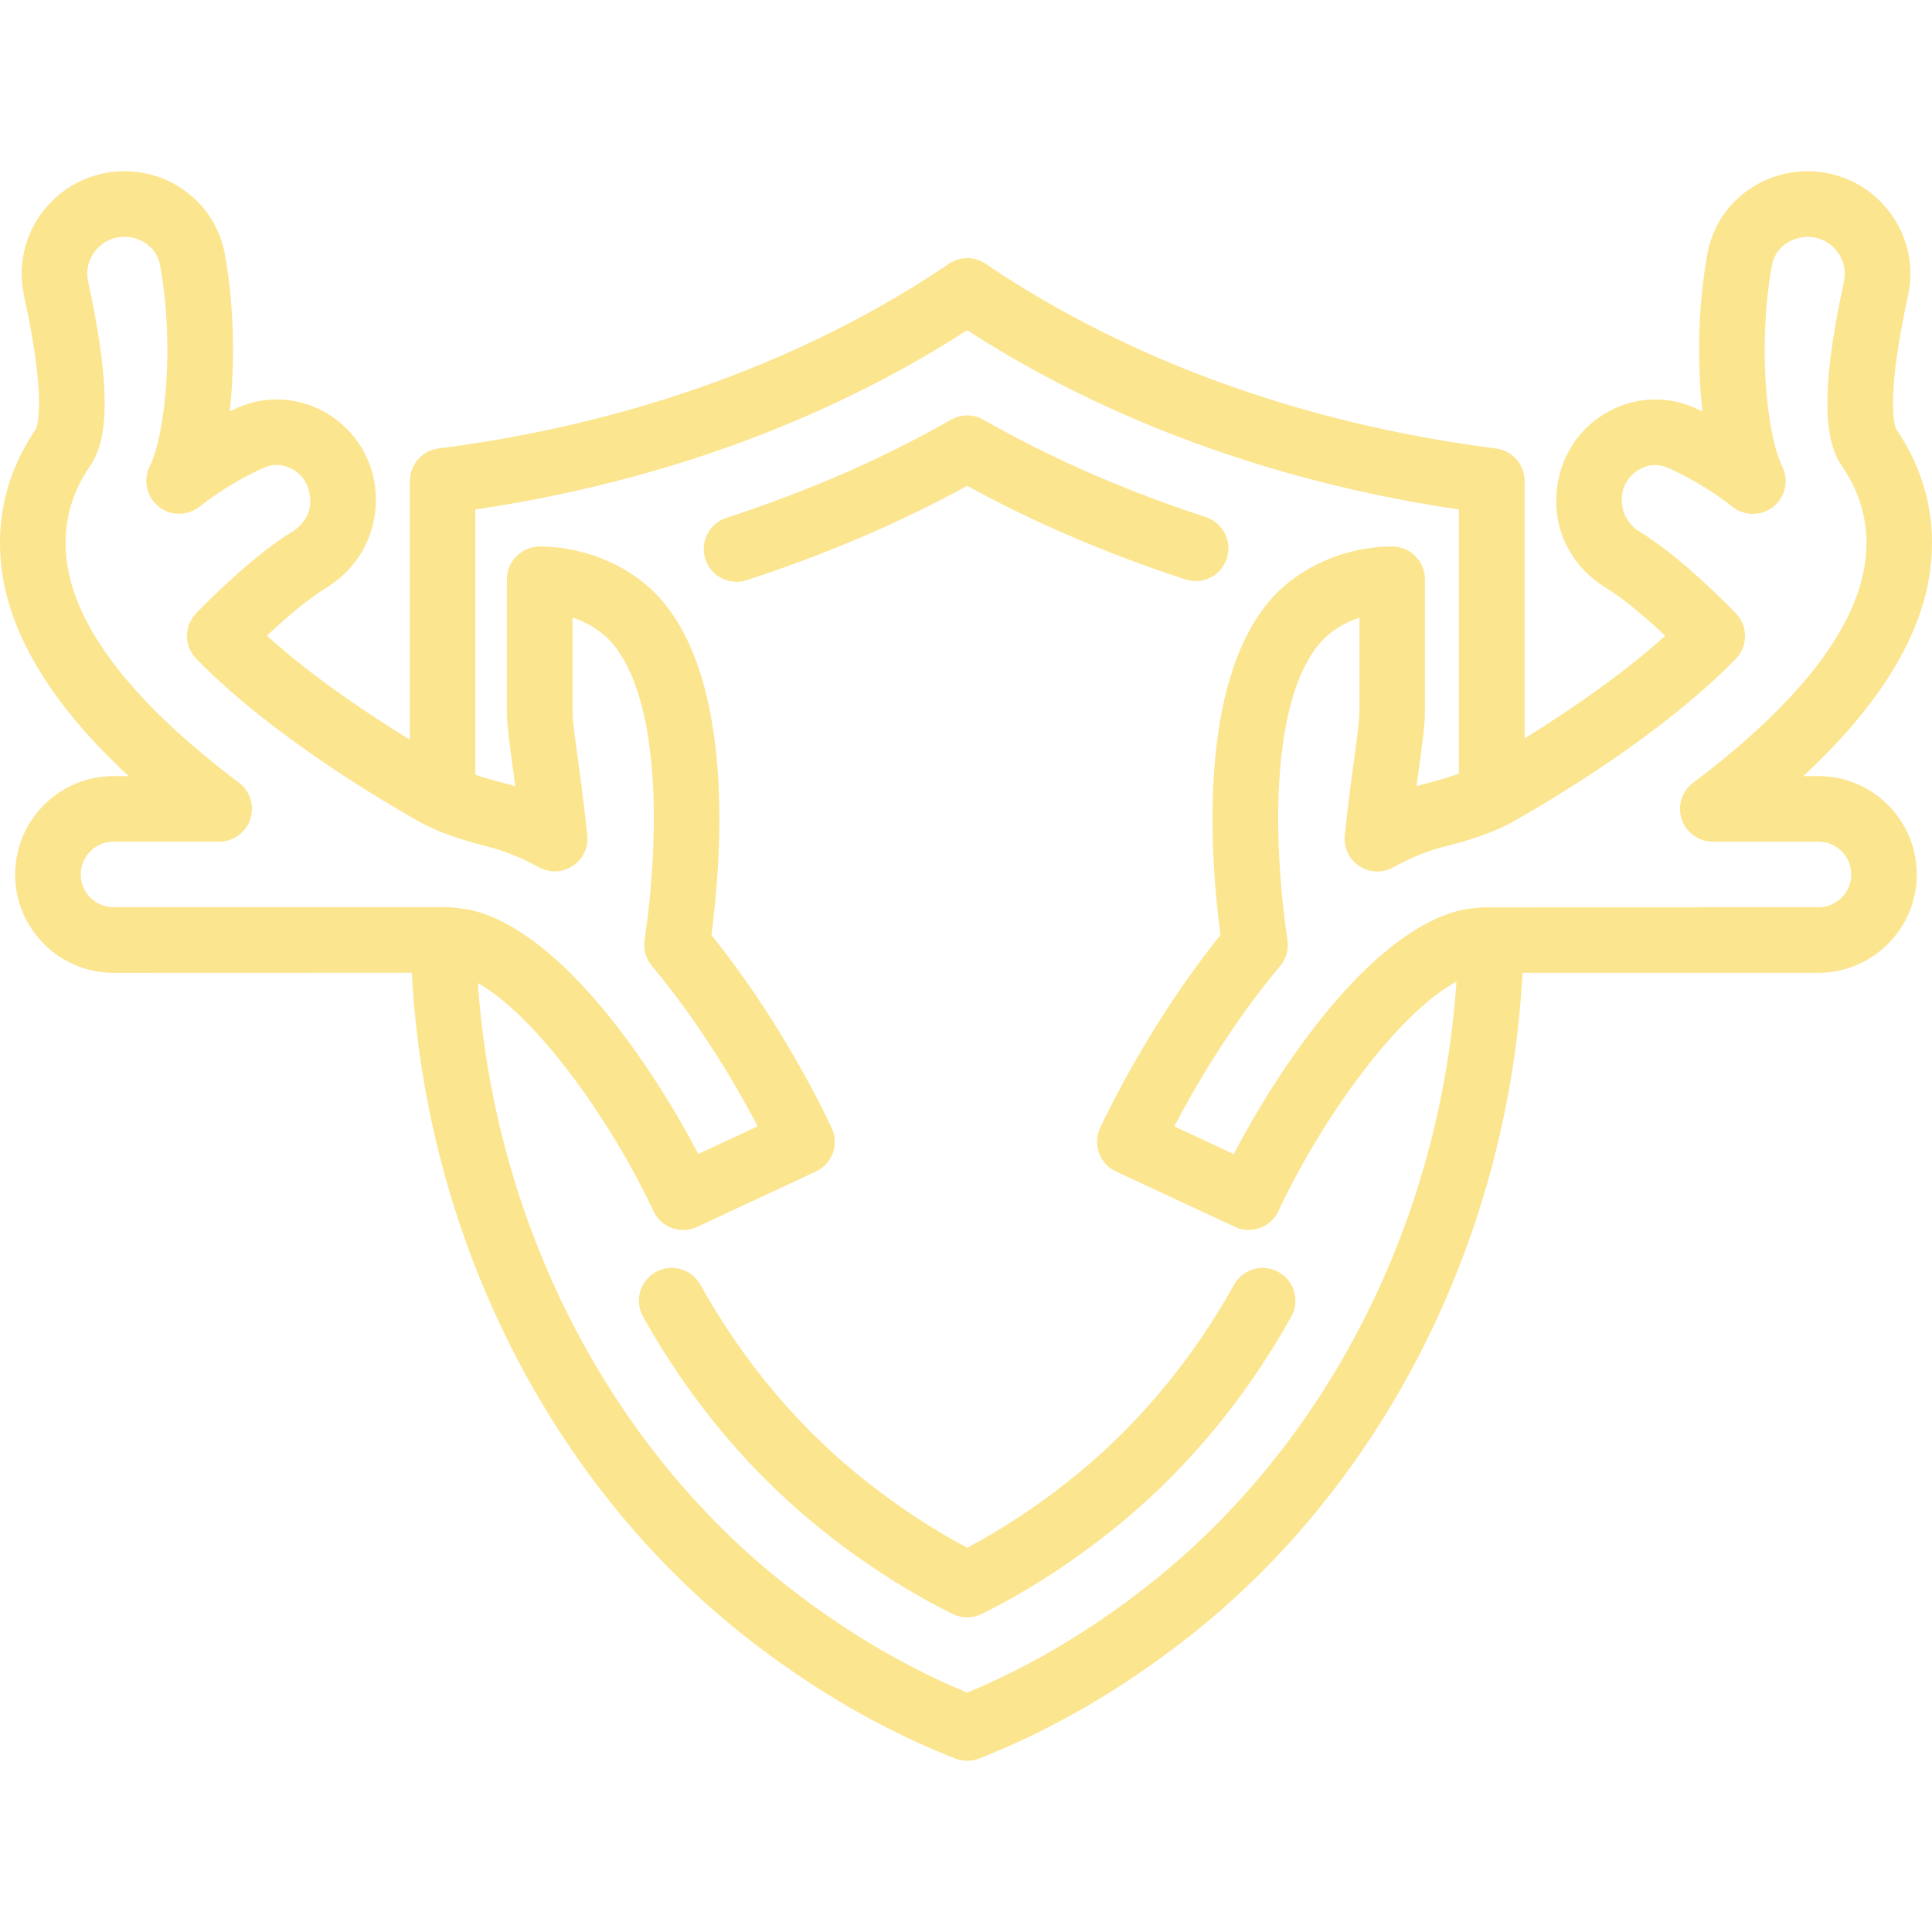 <?xml version="1.0" encoding="iso-8859-1"?>
<svg width="70" height="70" fill="#fce58f" version="1.1" xmlns="http://www.w3.org/2000/svg" xmlns:xlink="http://www.w3.org/1999/xlink" x="0px" y="0px"
	 viewBox="0 0 58.925 58.925" style="enable-background:new 0 0 58.925 58.925;" xml:space="preserve">
<g>
	<path d="M58.784,17.887c0.359-1.71,0.029-3.369-0.954-4.802c-0.07-0.171-0.299-1.028,0.364-4.075
		c0.226-1.042-0.091-2.114-0.846-2.869c-0.826-0.827-2.035-1.124-3.162-0.774c-1.099,0.343-1.908,1.252-2.112,2.374
		c-0.282,1.542-0.321,3.306-0.15,4.807c-0.077-0.037-0.154-0.073-0.232-0.107c-0.917-0.411-1.977-0.326-2.83,0.227
		c-0.876,0.567-1.398,1.526-1.398,2.633c0,1.062,0.563,2.042,1.505,2.62c0.493,0.304,1.133,0.821,1.821,1.468
		c-1.122,1.013-2.601,2.086-4.29,3.13V14.67c0-0.503-0.374-0.928-0.873-0.992c-7.401-0.944-12.55-3.584-15.565-5.633
		c-0.338-0.23-0.785-0.23-1.123,0c-3.016,2.049-8.164,4.689-15.565,5.633c-0.499,0.064-0.873,0.489-0.873,0.992v7.891
		c-1.719-1.057-3.225-2.146-4.361-3.173c0.688-0.647,1.328-1.165,1.821-1.468c0.941-0.579,1.504-1.559,1.504-2.688
		c0-1.039-0.522-1.999-1.397-2.566c-0.854-0.551-1.911-0.637-2.83-0.227c-0.078,0.035-0.155,0.071-0.233,0.108
		c0.172-1.5,0.133-3.265-0.149-4.806C6.648,6.619,5.838,5.71,4.74,5.367C3.614,5.016,2.404,5.315,1.578,6.141
		c-0.755,0.755-1.071,1.828-0.846,2.87c0.663,3.045,0.434,3.903,0.363,4.075c-0.983,1.433-1.313,3.092-0.954,4.802
		c0.396,1.877,1.664,3.815,3.781,5.783h-0.46c-1.654,0-3,1.346-3,3s1.346,3,3,3l9.097-0.003c0.43,8.026,4.188,15.545,10.193,20.263
		c2.022,1.589,4.17,2.835,6.381,3.703c0.117,0.046,0.241,0.069,0.365,0.069s0.248-0.023,0.365-0.069
		c2.211-0.867,4.357-2.113,6.382-3.703c6.004-4.718,9.762-12.236,10.192-20.261h9.024c1.654,0,3-1.346,3-3s-1.346-3-3-3h-0.46
		C57.12,21.703,58.388,19.765,58.784,17.887z M2.462,26.67c0-0.551,0.448-1,1-1h3.224c0.43,0,0.812-0.275,0.948-0.683
		s-0.003-0.857-0.347-1.116c-3.03-2.284-4.776-4.437-5.189-6.396c-0.251-1.196-0.023-2.308,0.678-3.305
		c0.021-0.03,0.04-0.062,0.058-0.094c0.35-0.636,0.648-1.835-0.146-5.491C2.606,8.213,2.719,7.827,2.992,7.555
		C3.297,7.25,3.728,7.146,4.144,7.276c0.188,0.059,0.638,0.257,0.741,0.825c0.43,2.352,0.177,5.117-0.32,6.128
		c-0.206,0.419-0.095,0.924,0.269,1.218c0.361,0.293,0.88,0.297,1.247,0.009c0.597-0.469,1.278-0.881,1.971-1.191
		c0.431-0.192,0.79-0.008,0.926,0.08c0.304,0.197,0.485,0.529,0.485,0.955c0,0.361-0.206,0.704-0.552,0.917
		c-1.088,0.668-2.299,1.841-2.923,2.48c-0.38,0.388-0.38,1.008-0.002,1.396c1.537,1.579,3.931,3.331,6.738,4.934
		c0.688,0.392,1.46,0.618,2.191,0.804c0.484,0.123,0.996,0.332,1.52,0.621c0.325,0.18,0.725,0.164,1.036-0.042
		c0.311-0.206,0.48-0.567,0.441-0.938c-0.104-0.988-0.21-1.759-0.294-2.372c-0.091-0.656-0.156-1.13-0.156-1.432v-2.834
		c0.479,0.161,0.909,0.431,1.203,0.773c1.463,1.704,1.473,5.8,0.994,9.065c-0.042,0.283,0.04,0.57,0.224,0.789
		c1.501,1.786,2.634,3.763,3.226,4.891l-1.811,0.843c-1.397-2.668-4.127-6.729-6.875-7.426c-0.224-0.057-0.7-0.098-0.774-0.101
		H3.462C2.911,27.67,2.462,27.221,2.462,26.67z M35.009,48.358c-1.758,1.381-3.609,2.479-5.511,3.266
		c-1.901-0.788-3.754-1.885-5.51-3.266c-5.45-4.283-8.907-11.078-9.413-18.375c1.781,1.003,4.062,4.187,5.354,6.955
		c0.17,0.363,0.53,0.577,0.907,0.577c0.141,0,0.285-0.03,0.421-0.094l3.626-1.689c0.501-0.233,0.718-0.828,0.484-1.329
		c-0.254-0.546-1.583-3.299-3.669-5.882c0.329-2.517,0.672-7.666-1.517-10.216c-0.868-1.009-2.293-1.636-3.721-1.636
		c-0.553,0-1,0.448-1,1v4c0,0.439,0.073,0.97,0.175,1.705c0.025,0.186,0.054,0.387,0.082,0.605
		c-0.104-0.032-0.208-0.061-0.312-0.087c-0.305-0.078-0.614-0.163-0.909-0.264v-8.088c6.899-1.021,11.875-3.446,15-5.47
		c3.125,2.024,8.101,4.449,15,5.47v8.057c-0.318,0.113-0.65,0.211-0.981,0.295c-0.104,0.026-0.208,0.055-0.312,0.086
		c0.029-0.22,0.057-0.422,0.083-0.609c0.101-0.733,0.174-1.263,0.174-1.701v-4c0-0.552-0.447-1-1-1
		c-1.428,0-2.853,0.627-3.721,1.637c-2.188,2.549-1.845,7.698-1.516,10.215c-2.075,2.57-3.413,5.333-3.67,5.88
		c-0.112,0.241-0.124,0.516-0.033,0.766s0.276,0.453,0.518,0.564l3.626,1.689c0.137,0.064,0.28,0.094,0.421,0.094
		c0.377,0,0.737-0.213,0.907-0.577c1.311-2.808,3.64-6.043,5.429-6.994C43.928,37.256,40.47,44.067,35.009,48.358z M51.291,24.988
		c0.137,0.408,0.519,0.683,0.948,0.683h3.224c0.552,0,1,0.449,1,1s-0.448,1-1,1l-10.262,0.003c0,0-0.474,0.041-0.699,0.098
		c-2.748,0.697-5.478,4.758-6.875,7.426l-1.812-0.844c0.599-1.143,1.722-3.099,3.228-4.89c0.184-0.219,0.266-0.506,0.224-0.789
		c-0.479-3.265-0.469-7.361,0.993-9.064c0.294-0.343,0.724-0.613,1.203-0.774v2.834c0,0.301-0.065,0.773-0.155,1.427
		c-0.085,0.614-0.19,1.387-0.294,2.377c-0.039,0.371,0.131,0.732,0.442,0.938c0.309,0.206,0.71,0.222,1.035,0.042
		c0.532-0.293,1.028-0.497,1.519-0.621c0.731-0.186,1.504-0.412,2.192-0.804c2.808-1.603,5.2-3.355,6.738-4.934
		c0.378-0.389,0.378-1.009-0.002-1.396c-0.624-0.639-1.833-1.81-2.923-2.48c-0.346-0.212-0.553-0.555-0.553-0.984
		c0-0.358,0.182-0.69,0.485-0.887c0.136-0.089,0.494-0.273,0.926-0.08c0.695,0.311,1.376,0.723,1.971,1.19
		c0.364,0.288,0.883,0.285,1.247-0.008c0.362-0.293,0.475-0.799,0.269-1.218c-0.496-1.012-0.749-3.777-0.319-6.129
		c0.104-0.568,0.553-0.766,0.741-0.825c0.417-0.13,0.847-0.025,1.152,0.28c0.272,0.271,0.386,0.657,0.305,1.03
		c-0.796,3.658-0.497,4.856-0.147,5.492c0.018,0.032,0.037,0.063,0.058,0.094c0.701,0.997,0.929,2.109,0.678,3.304
		c-0.413,1.96-2.158,4.112-5.189,6.396C51.293,24.13,51.154,24.58,51.291,24.988z"/>
	<path d="M36.154,17.673c0.529,0.175,1.09-0.115,1.262-0.639c0.172-0.525-0.114-1.09-0.639-1.262
		c-2.475-0.811-4.756-1.81-6.781-2.97c-0.309-0.177-0.686-0.177-0.994,0c-2.045,1.171-4.349,2.178-6.848,2.992
		c-0.525,0.171-0.813,0.735-0.642,1.26c0.138,0.422,0.529,0.691,0.951,0.691c0.103,0,0.207-0.016,0.31-0.05
		c2.43-0.792,4.689-1.759,6.726-2.879C31.514,15.926,33.751,16.886,36.154,17.673z"/>
	<path d="M38.999,38.798c-0.483-0.271-1.092-0.097-1.36,0.385c-1.336,2.392-3.051,4.42-5.099,6.03
		c-0.984,0.773-2.005,1.442-3.041,1.993c-1.036-0.551-2.056-1.22-3.038-1.992c-2.048-1.609-3.765-3.639-5.102-6.032
		c-0.27-0.482-0.876-0.654-1.361-0.385c-0.481,0.27-0.654,0.879-0.385,1.361c1.467,2.625,3.354,4.855,5.611,6.628
		c1.23,0.967,2.519,1.788,3.829,2.439c0.141,0.07,0.293,0.104,0.445,0.104s0.305-0.035,0.445-0.104
		c1.31-0.651,2.599-1.472,3.831-2.44c2.257-1.774,4.145-4.004,5.609-6.627C39.654,39.676,39.481,39.067,38.999,38.798z"/>
</g>
</svg>
